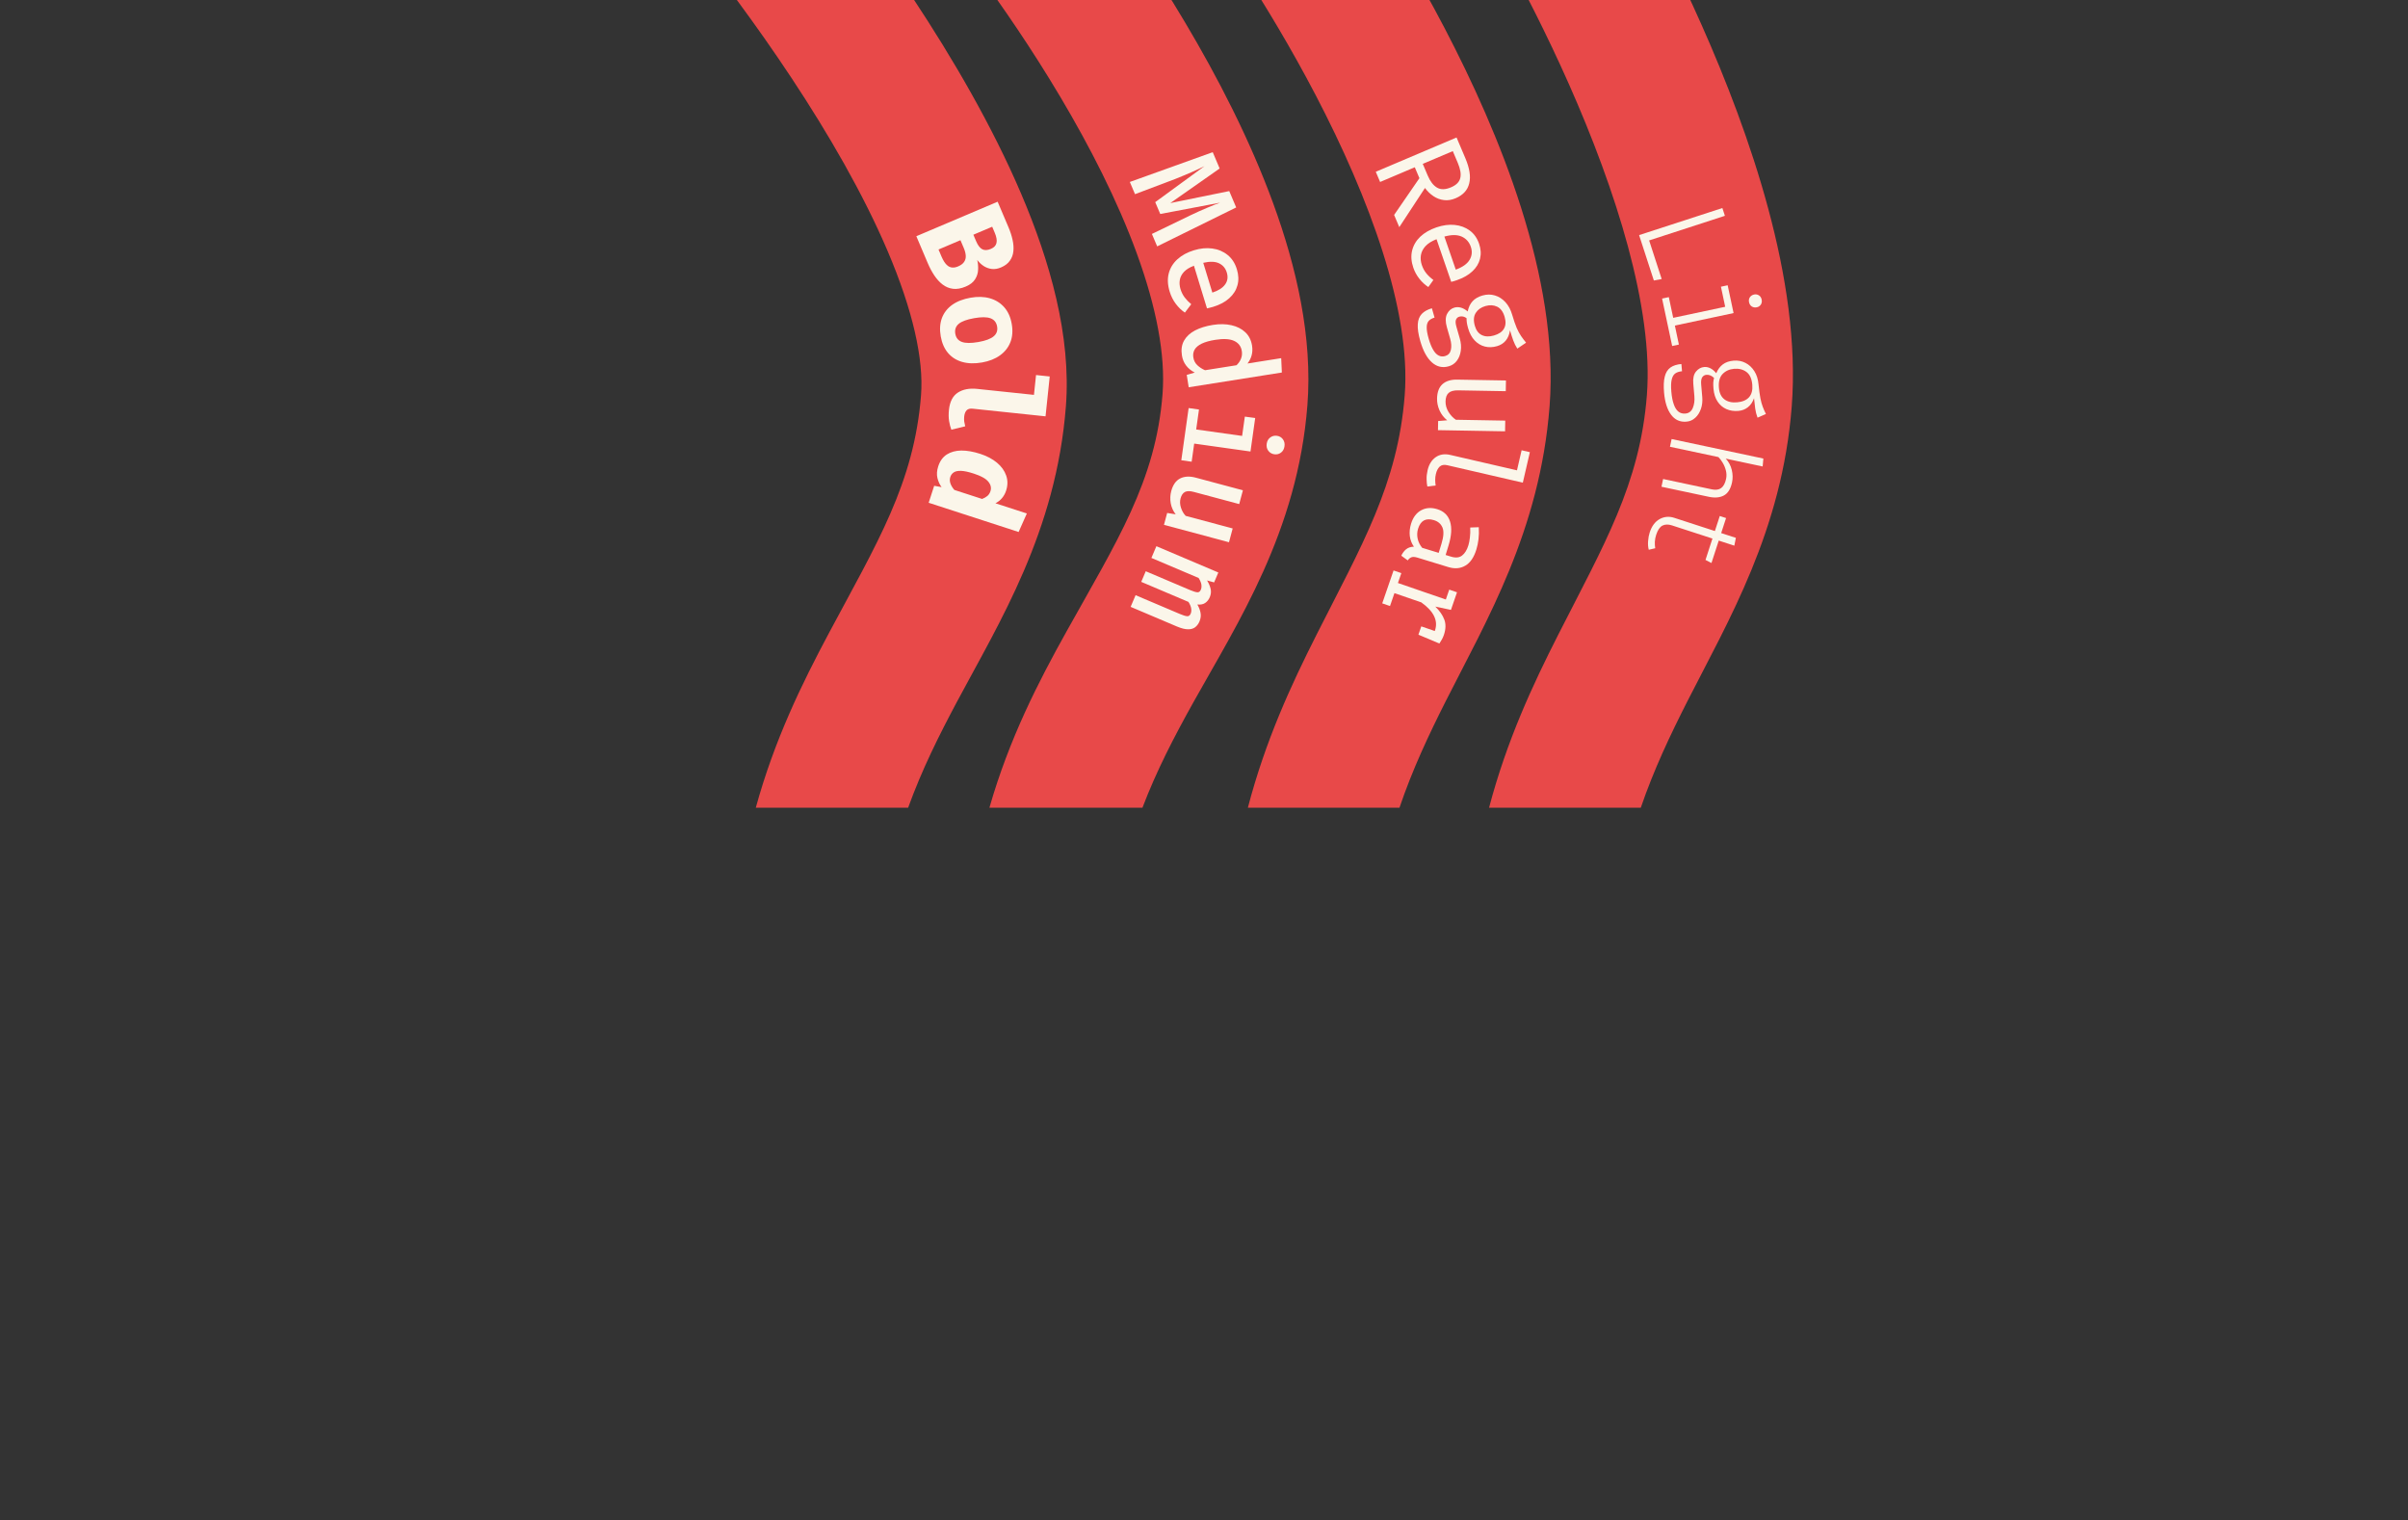 <svg width="1440" height="909" viewBox="0 0 1440 909" fill="none" xmlns="http://www.w3.org/2000/svg">
<rect x="0" y="0" width="1440" height="909" fill="#333333" stroke="none"/>
<g clip-path="url(#clip0_2426_169)">
<path d="M795.079 -95.628C795.089 -95.614 795.102 -95.597 795.116 -95.578C795.145 -95.539 795.181 -95.488 795.226 -95.427C795.315 -95.304 795.436 -95.137 795.588 -94.928C795.891 -94.508 796.317 -93.916 796.857 -93.159C797.938 -91.645 799.477 -89.467 801.406 -86.686C805.262 -81.125 810.688 -73.132 817.135 -63.173C829.997 -43.303 847.081 -15.364 863.901 16.869C896.276 78.909 932.638 165.948 926.654 243.044C920.886 317.371 888.91 371.102 864.859 418.709C854.484 439.246 844.691 459.992 836.892 483H746.228C756.762 442.698 772.139 409.552 787.306 379.53C814.321 326.055 835.888 289.658 840.027 236.321C843.952 185.754 818.643 117.951 786.871 57.066C771.618 27.837 756.008 2.291 744.195 -15.957C738.305 -25.057 733.398 -32.282 730.006 -37.174C728.311 -39.618 726.996 -41.476 726.13 -42.69C725.697 -43.297 725.376 -43.742 725.176 -44.02C725.076 -44.158 725.006 -44.255 724.967 -44.309L724.938 -44.349C724.941 -44.344 724.945 -44.338 760 -70C794.799 -95.475 795.058 -95.654 795.065 -95.647C795.068 -95.644 795.074 -95.635 795.079 -95.628Z" fill="#E84949"/>
<path d="M957.283 -101.308C957.292 -101.294 957.302 -101.276 957.314 -101.257C957.339 -101.217 957.37 -101.166 957.408 -101.104C957.485 -100.978 957.591 -100.807 957.723 -100.591C957.987 -100.158 958.36 -99.545 958.833 -98.76C959.78 -97.189 961.131 -94.927 962.825 -92.037C966.213 -86.259 970.983 -77.954 976.647 -67.62C987.953 -46.996 1002.95 -18.075 1017.66 15.104C1046.11 79.262 1077.33 167.513 1071.47 243.044C1065.7 317.435 1033.47 371.307 1009.25 418.986C998.849 439.457 989.033 460.123 981.198 483H890.462C901.08 442.761 916.543 409.634 931.783 379.634C959.009 326.04 980.707 289.593 984.842 236.321C988.888 184.188 966.181 113.348 938.233 50.33C924.748 19.922 910.921 -6.766 900.457 -25.854C895.237 -35.375 890.885 -42.951 887.871 -48.091C886.365 -50.659 885.195 -52.616 884.422 -53.898C884.035 -54.539 883.748 -55.013 883.567 -55.309C883.477 -55.456 883.413 -55.56 883.377 -55.619C883.359 -55.648 883.348 -55.666 883.344 -55.673L883.347 -55.669C883.35 -55.665 883.525 -55.766 920.308 -78.5C956.995 -101.176 957.265 -101.332 957.271 -101.326C957.274 -101.323 957.279 -101.314 957.283 -101.308Z" fill="#E84949"/>
<path d="M450.55 -126.773C450.562 -126.76 450.576 -126.743 450.594 -126.724C450.629 -126.684 450.675 -126.631 450.732 -126.566C450.847 -126.436 451.006 -126.255 451.207 -126.025C451.61 -125.565 452.185 -124.907 452.919 -124.061C454.387 -122.367 456.494 -119.914 459.146 -116.777C464.45 -110.506 471.946 -101.477 480.881 -90.268C498.708 -67.902 522.467 -36.593 546.004 -0.992C569.438 34.453 593.277 75.088 610.727 116.026C627.83 156.152 640.683 200.866 637.41 243.044C631.594 317.985 597.631 372.102 572.311 419.567C561.46 439.907 551.238 460.384 543.07 483H451.965C463.167 442.24 479.567 408.82 495.649 378.672C524.252 325.054 546.691 289.044 550.783 236.321C552.464 214.667 545.783 185.255 530.797 150.097C516.157 115.751 495.353 79.944 473.524 46.927C451.799 14.065 429.675 -15.11 412.936 -36.112C404.587 -46.587 397.629 -54.963 392.799 -60.676C390.385 -63.53 388.506 -65.716 387.254 -67.16C386.628 -67.882 386.159 -68.419 385.859 -68.762C385.71 -68.933 385.602 -69.055 385.538 -69.128C385.506 -69.164 385.485 -69.189 385.475 -69.2L385.471 -69.204C385.483 -69.208 386.016 -69.673 418 -98C450.357 -126.657 450.527 -126.797 450.534 -126.791C450.537 -126.788 450.544 -126.78 450.55 -126.773Z" fill="#E84949"/>
<path d="M630.479 -99.186L630.643 -98.986C630.743 -98.865 630.88 -98.698 631.051 -98.489C631.394 -98.07 631.877 -97.478 632.489 -96.72C633.714 -95.204 635.46 -93.023 637.65 -90.235C642.028 -84.662 648.194 -76.646 655.526 -66.658C670.153 -46.734 689.613 -18.7 708.829 13.648C727.972 45.873 747.371 83.21 761.404 121.666C775.276 159.679 784.991 201.69 781.841 242.282C775.984 317.75 740.183 372.391 713.685 419.9C702.357 440.21 691.708 460.591 683.185 483H591.676C603.5 441.726 620.866 407.941 637.802 377.577C667.895 323.622 691.163 287.755 695.214 235.559C697.017 212.319 691.518 183.611 679.782 151.452C668.208 119.736 651.606 87.445 634.128 58.023C616.724 28.726 598.944 3.091 585.486 -15.24C578.777 -24.38 573.188 -31.64 569.323 -36.56C567.392 -39.019 565.894 -40.889 564.905 -42.112C564.411 -42.724 564.045 -43.175 563.815 -43.455C563.701 -43.595 563.62 -43.692 563.575 -43.747L563.539 -43.791C563.552 -43.794 564.102 -44.241 596.999 -71.5C630.26 -99.061 630.456 -99.211 630.463 -99.204C630.466 -99.201 630.473 -99.192 630.479 -99.186Z" fill="#E84949"/>
<path d="M572.976 159.291C574.683 158.566 575.884 157.656 576.578 156.561C577.306 155.48 577.622 154.241 577.527 152.847C577.441 151.475 577.056 149.983 576.371 148.369L574.361 143.633L561.241 149.202L563.043 153.447C563.52 154.57 564.053 155.599 564.644 156.535C565.244 157.494 565.935 158.277 566.717 158.884C567.509 159.514 568.408 159.877 569.416 159.974C570.456 160.085 571.643 159.857 572.976 159.291ZM592.547 148.831C594.465 148.017 595.587 146.823 595.912 145.249C596.271 143.689 595.915 141.647 594.843 139.121L593.339 135.578L582.079 140.358L583.731 144.251C584.784 146.73 585.999 148.326 587.378 149.038C588.766 149.773 590.489 149.704 592.547 148.831ZM577.553 171.341C574.746 172.533 572.191 172.982 569.887 172.691C567.583 172.399 565.507 171.541 563.661 170.117C561.814 168.693 560.158 166.871 558.691 164.651C557.234 162.454 555.945 160.034 554.823 157.392L547.974 141.255L596.593 120.617L603.13 136.017C604.192 138.519 604.984 140.971 605.507 143.371C606.062 145.785 606.228 148.061 606.003 150.198C605.802 152.326 605.104 154.223 603.907 155.89C602.744 157.571 600.981 158.913 598.619 159.915C596.678 160.739 594.82 161.045 593.046 160.832C591.296 160.609 589.676 160.013 588.189 159.043C586.724 158.064 585.456 156.864 584.383 155.442C584.837 157.292 585.012 159.233 584.908 161.264C584.838 163.309 584.241 165.218 583.117 166.992C582.003 168.79 580.149 170.239 577.553 171.341Z" fill="#FBF6EA"/>
<path d="M739.249 124.047L692.001 147.332L688.844 139.895L711.926 128.731C713.673 127.906 715.367 127.118 717.008 126.367C718.658 125.638 720.244 124.952 721.764 124.306C723.284 123.661 724.692 123.077 725.988 122.555C727.318 122.046 728.519 121.591 729.591 121.191L693.839 127.963L690.831 120.877L720.314 99.337C719.338 99.834 718.182 100.394 716.846 101.016C715.532 101.629 714.109 102.274 712.576 102.953C711.042 103.631 709.428 104.316 707.735 105.008C706.051 105.722 704.357 106.414 702.653 107.082L678.748 116.111L675.651 108.815L725.222 91.002L729.361 100.754L699.847 121.438L735.094 114.26L739.249 124.047Z" fill="#FBF6EA"/>
<path d="M870.475 118.547C868.066 119.569 865.738 119.937 863.49 119.649C861.253 119.384 859.172 118.611 857.249 117.33C855.325 116.049 853.622 114.412 852.142 112.419L836.783 135.829L833.686 128.532L848.819 106.542L846.05 100.018L825.318 108.818L822.727 102.714L871.031 82.21L876.302 94.628C878.834 100.592 879.603 105.592 878.612 109.628C877.654 113.678 874.942 116.651 870.475 118.547ZM867.705 112.022C870.816 110.702 872.66 108.87 873.239 106.527C873.841 104.174 873.347 101.126 871.759 97.385L868.781 90.369L850.82 97.993L853.799 105.008C855.268 108.47 857.111 110.861 859.328 112.183C861.569 113.495 864.361 113.442 867.705 112.022Z" fill="#FBF6EA"/>
<path d="M980.194 140.588L1029.99 124.407L1031.5 129.047L986.195 143.767L993.697 166.854L989.014 167.734L980.194 140.588Z" fill="#FBF6EA"/>
<path d="M1036.69 187.214L1001.58 194.678L1003.99 206.047L999.967 206.902L993.937 178.535L997.963 177.68L1000.59 190.055L1031.68 183.447L1029.13 171.445L1033.16 170.589L1036.69 187.214ZM1053.47 179.089C1053.72 180.282 1053.56 181.303 1052.99 182.152C1052.42 183.001 1051.62 183.534 1050.6 183.75C1049.51 183.983 1048.52 183.83 1047.62 183.293C1046.75 182.75 1046.19 181.882 1045.94 180.69C1045.7 179.571 1045.87 178.588 1046.44 177.739C1047.04 176.884 1047.89 176.341 1048.98 176.109C1050 175.892 1050.94 176.055 1051.81 176.598C1052.68 177.14 1053.23 177.971 1053.47 179.089Z" fill="#FBF6EA"/>
<path d="M1056.03 247.561L1051.02 249.759C1050.36 248.007 1049.89 246.173 1049.62 244.259C1049.35 242.344 1049.12 240.298 1048.93 238.122C1048.09 240.465 1046.86 242.269 1045.23 243.533C1043.64 244.795 1041.75 245.521 1039.57 245.711C1036.94 245.942 1034.54 245.578 1032.36 244.621C1030.21 243.661 1028.46 242.157 1027.11 240.107C1025.76 238.083 1024.95 235.54 1024.68 232.478C1024.55 230.984 1024.51 229.764 1024.55 228.817C1024.62 227.867 1024.77 226.936 1025 226.023C1024.46 225.433 1023.78 224.944 1022.96 224.557C1022.13 224.195 1021.29 224.052 1020.43 224.128C1019.39 224.218 1018.57 224.699 1017.96 225.568C1017.35 226.463 1017.13 227.961 1017.32 230.062L1017.96 237.427C1018.18 239.983 1017.92 242.34 1017.16 244.497C1016.41 246.679 1015.29 248.448 1013.8 249.802C1012.32 251.182 1010.57 251.959 1008.57 252.134C1004.7 252.473 1001.62 251.097 999.339 248.007C997.031 244.945 995.625 240.541 995.123 234.796C994.775 230.822 994.916 227.622 995.545 225.195C996.149 222.771 997.279 220.963 998.934 219.773C1000.57 218.61 1002.75 217.909 1005.48 217.67L1005.86 221.998C1004.19 222.144 1002.84 222.581 1001.81 223.309C1000.78 224.062 1000.07 225.297 999.683 227.014C999.272 228.733 999.203 231.149 999.475 234.262C999.743 237.325 1000.23 239.832 1000.94 241.785C1001.62 243.766 1002.54 245.215 1003.69 246.135C1004.84 247.054 1006.23 247.443 1007.85 247.301C1009.95 247.118 1011.43 246.006 1012.3 243.966C1013.16 241.927 1013.48 239.54 1013.24 236.807L1012.6 229.442C1012.32 226.253 1012.86 223.834 1014.22 222.185C1015.58 220.535 1017.22 219.627 1019.14 219.458C1020.36 219.352 1021.58 219.602 1022.8 220.209C1024.06 220.839 1025.23 221.833 1026.32 223.192C1027.29 220.888 1028.61 219.115 1030.29 217.871C1031.97 216.628 1034.08 215.895 1036.64 215.671C1039.25 215.443 1041.63 215.884 1043.79 216.996C1045.96 218.107 1047.73 219.763 1049.12 221.962C1050.52 224.161 1051.34 226.779 1051.61 229.816C1051.96 233.279 1052.33 236.026 1052.71 238.059C1053.12 240.114 1053.59 241.833 1054.12 243.215C1054.65 244.622 1055.29 246.071 1056.03 247.561ZM1047.88 230.027C1047.56 226.433 1046.39 223.884 1044.34 222.38C1042.3 220.901 1039.85 220.287 1036.99 220.537C1034.15 220.785 1031.85 221.841 1030.07 223.705C1028.32 225.567 1027.61 228.332 1027.93 232.002C1028.2 235.065 1029.29 237.328 1031.2 238.793C1033.12 240.258 1035.64 240.853 1038.78 240.578C1042.02 240.295 1044.42 239.269 1045.97 237.501C1047.52 235.733 1048.16 233.242 1047.88 230.027Z" fill="#FBF6EA"/>
<path d="M1054.08 278.943L1032.01 274.252C1033.83 276.222 1035.03 278.492 1035.63 281.06C1036.23 283.628 1036.28 286.081 1035.78 288.417C1034.95 292.343 1033.33 294.959 1030.92 296.266C1028.51 297.572 1025.51 297.842 1021.9 297.076L993.573 291.055L994.555 286.433L1023.71 292.629C1026.04 293.125 1027.9 292.859 1029.29 291.829C1030.68 290.799 1031.65 288.992 1032.2 286.408C1032.56 284.718 1032.52 283.036 1032.1 281.361C1031.68 279.687 1031.04 278.15 1030.2 276.749C1029.38 275.354 1028.52 274.21 1027.62 273.317L998.652 267.161L999.634 262.539L1054.5 274.202L1054.08 278.943Z" fill="#FBF6EA"/>
<path d="M985.975 328.742C985.562 327.219 985.428 325.492 985.574 323.563C985.72 321.634 986.041 319.908 986.535 318.386C987.776 314.568 989.764 311.902 992.5 310.387C995.228 308.896 998.127 308.649 1001.2 309.646L1025.51 317.548L1028.44 308.559L1032.2 309.784L1029.28 318.772L1038.06 321.622L1037.14 326.293L1027.82 323.267L1023.47 336.677L1019.9 334.836L1024.05 322.042L999.844 314.175C997.645 313.461 995.75 313.499 994.157 314.291C992.58 315.114 991.333 316.939 990.414 319.766C989.943 321.216 989.677 322.612 989.614 323.954C989.552 325.296 989.626 326.589 989.837 327.833L985.975 328.742Z" fill="#FBF6EA"/>
<path d="M859.055 143.035C856.165 144.165 853.957 145.556 852.431 147.21C850.929 148.856 850.019 150.661 849.701 152.624C849.407 154.58 849.595 156.53 850.265 158.476C850.934 160.422 851.827 162.076 852.941 163.439C854.063 164.826 855.474 166.154 857.174 167.422L854.154 171.646C852.149 170.348 850.357 168.695 848.779 166.686C847.209 164.701 846.014 162.519 845.195 160.141C843.93 156.465 843.679 153.045 844.443 149.88C845.207 146.715 846.831 143.939 849.314 141.553C851.83 139.182 855.045 137.322 858.961 135.974C862.804 134.651 866.451 134.161 869.901 134.504C873.351 134.848 876.355 135.963 878.913 137.85C881.47 139.737 883.328 142.362 884.486 145.725C885.586 148.92 885.776 151.931 885.057 154.758C884.362 157.577 882.832 160.079 880.467 162.263C878.135 164.464 875.047 166.226 871.203 167.549C870.555 167.772 869.938 167.971 869.353 168.146C868.792 168.312 868.288 168.446 867.839 168.546L859.055 143.035ZM879.538 147.509C878.57 144.699 876.763 142.688 874.116 141.477C871.477 140.29 868.022 140.284 863.751 141.459L870.563 161.24C874.597 159.77 877.342 157.831 878.797 155.423C880.275 153.006 880.522 150.368 879.538 147.509Z" fill="#FBF6EA"/>
<path d="M912.605 204.905L907.363 208.469C906.381 206.98 905.563 205.325 904.909 203.504C904.254 201.683 903.616 199.686 902.992 197.512C902.604 200.029 901.753 202.083 900.438 203.676C899.149 205.261 897.405 206.369 895.207 207C892.667 207.728 890.244 207.802 887.936 207.221C885.629 206.641 883.602 205.425 881.855 203.573C880.116 201.746 878.808 199.306 877.933 196.254C877.562 194.959 877.311 193.855 877.181 192.941C877.058 192.051 877.003 191.168 877.016 190.292C876.458 189.818 875.78 189.484 874.984 189.289C874.196 189.119 873.435 189.139 872.702 189.349C871.774 189.615 871.11 190.202 870.709 191.11C870.309 192.017 870.392 193.46 870.96 195.438L872.955 202.399C873.698 204.987 873.899 207.44 873.559 209.758C873.226 212.1 872.447 214.081 871.22 215.701C870 217.346 868.389 218.456 866.386 219.03C862.601 220.116 859.232 219.337 856.281 216.695C853.337 214.077 851.024 209.837 849.344 203.976C848.167 199.873 847.667 196.515 847.842 193.901C847.993 191.294 848.789 189.229 850.228 187.706C851.651 186.214 853.669 185.094 856.282 184.345L857.878 189.913C856.389 190.34 855.239 190.987 854.431 191.853C853.622 192.719 853.206 193.988 853.183 195.66C853.136 197.338 853.525 199.618 854.352 202.5C855.164 205.333 856.07 207.571 857.07 209.214C858.052 210.888 859.142 212.016 860.339 212.597C861.519 213.21 862.805 213.317 864.197 212.918C866.029 212.393 867.171 211.167 867.623 209.24C868.074 207.313 867.943 205.104 867.229 202.613L865.254 195.727C864.302 192.405 864.331 189.741 865.341 187.733C866.358 185.75 867.819 184.485 869.724 183.939C870.969 183.582 872.28 183.59 873.655 183.962C875.037 184.358 876.38 185.123 877.683 186.256C878.218 183.697 879.202 181.644 880.634 180.097C882.067 178.55 884.017 177.422 886.483 176.715C889.097 175.966 891.59 175.951 893.964 176.671C896.362 177.384 898.467 178.737 900.28 180.727C902.094 182.718 903.434 185.228 904.303 188.256C905.258 191.497 906.149 194.096 906.974 196.053C907.824 198.003 908.7 199.629 909.602 200.929C910.51 202.255 911.511 203.58 912.605 204.905ZM899.797 189.548C898.907 186.447 897.407 184.393 895.294 183.386C893.214 182.397 890.879 182.274 888.29 183.016C885.677 183.765 883.745 185.139 882.494 187.136C881.243 189.133 881.066 191.695 881.962 194.821C882.747 197.556 884.135 199.404 886.129 200.366C888.13 201.351 890.546 201.438 893.379 200.626C896.285 199.792 898.277 198.442 899.353 196.574C900.461 194.723 900.609 192.381 899.797 189.548Z" fill="#FBF6EA"/>
<path d="M900.459 233.916L872.034 233.42C869.392 233.374 867.477 233.887 866.29 234.959C865.102 236.031 864.488 237.722 864.448 240.034C864.409 242.244 864.995 244.338 866.206 246.315C867.441 248.319 868.913 249.882 870.622 251.004L900.151 251.52L900.04 257.921L859.917 257.221L860.012 251.772L865.432 251.333C863.428 249.723 861.899 247.752 860.847 245.421C859.821 243.091 859.328 240.745 859.369 238.383C859.437 234.496 860.517 231.605 862.608 229.711C864.724 227.842 867.649 226.94 871.384 227.005L900.57 227.515L900.459 233.916Z" fill="#FBF6EA"/>
<path d="M910.661 288.623L865.471 278.191C863.541 277.745 862.03 278.022 860.938 279.021C859.866 280.052 859.11 281.52 858.67 283.426C858.396 284.614 858.259 285.769 858.261 286.89C858.263 288.012 858.351 289.154 858.527 290.315L853.574 290.932C853.299 289.747 853.147 288.317 853.117 286.641C853.056 284.985 853.254 283.166 853.712 281.186C854.512 277.72 856.113 275.131 858.517 273.417C860.945 271.709 863.854 271.247 867.246 272.03L907.163 281.245L909.932 269.252L914.87 270.392L910.661 288.623Z" fill="#FBF6EA"/>
<path d="M847.71 333.472C846.179 333.004 844.984 332.918 844.123 333.213C843.263 333.507 842.499 334.137 841.832 335.102L837.988 332.293C838.712 330.708 839.677 329.422 840.881 328.436C842.111 327.457 843.661 326.948 845.532 326.909C844.182 324.982 843.361 322.845 843.069 320.497C842.802 318.157 843.051 315.736 843.816 313.234C844.989 309.395 846.995 306.701 849.833 305.151C852.672 303.601 855.877 303.372 859.448 304.464C863.408 305.675 865.973 308.146 867.144 311.878C868.314 315.609 868.008 320.391 866.225 326.222L864.498 331.871L867.705 332.851C870.475 333.698 872.68 333.482 874.319 332.203C875.976 330.956 877.242 328.899 878.119 326.032C878.505 324.769 878.8 323.239 879.004 321.441C879.233 319.652 879.299 317.653 879.204 315.445L884.322 315.257C884.476 317.881 884.42 320.281 884.153 322.458C883.886 324.634 883.467 326.658 882.895 328.529C881.431 333.315 879.218 336.557 876.255 338.254C873.309 339.984 869.928 340.265 866.114 339.099L847.71 333.472ZM848.001 316.227C847.422 318.122 847.342 320.077 847.762 322.091C848.207 324.114 849.109 325.943 850.468 327.581L860.344 330.6L862.037 325.061C863.33 320.833 863.515 317.622 862.592 315.427C861.661 313.257 859.969 311.796 857.515 311.046C855.134 310.318 853.139 310.372 851.528 311.208C849.935 312.076 848.759 313.749 848.001 316.227Z" fill="#FBF6EA"/>
<path d="M833.359 341.119L838.007 342.719L835.972 348.629L864.618 358.492L866.653 352.583L871.301 354.183L867.678 364.705L858.321 362.732C860.94 365.273 862.742 367.882 863.728 370.559C864.714 373.236 864.615 376.292 863.432 379.727C863.069 380.784 862.662 381.692 862.212 382.451C861.779 383.242 861.293 384.029 860.755 384.811L855.958 381.184C856.447 380.466 856.852 379.799 857.171 379.184C857.514 378.576 857.831 377.852 858.12 377.012C859.121 374.105 858.948 371.251 857.602 368.45C856.256 365.649 853.708 362.904 849.958 360.216L833.888 354.682L831.233 362.393L826.585 360.793L833.359 341.119ZM849.937 374.557L858.189 377.398L862.554 379.586L860.755 384.811L848.225 379.529L849.937 374.557Z" fill="#FBF6EA"/>
<path d="M713.984 158.9C711.412 159.872 709.433 161.088 708.046 162.548C706.684 164.001 705.848 165.611 705.538 167.38C705.236 169.172 705.368 170.992 705.932 172.838C706.511 174.733 707.338 176.393 708.411 177.819C709.484 179.244 710.804 180.607 712.371 181.908L708.568 186.936C706.561 185.584 704.752 183.839 703.142 181.701C701.532 179.563 700.308 177.121 699.468 174.376C698.25 170.392 698.068 166.755 698.922 163.465C699.783 160.2 701.513 157.386 704.112 155.024C706.711 152.662 710.002 150.872 713.987 149.654C717.85 148.473 721.515 148.123 724.983 148.603C728.475 149.076 731.509 150.354 734.085 152.436C736.685 154.51 738.542 157.369 739.656 161.013C740.703 164.439 740.825 167.617 740.02 170.546C739.223 173.499 737.595 176.083 735.137 178.295C732.71 180.525 729.492 182.253 725.484 183.478C724.828 183.679 724.164 183.855 723.493 184.007C722.854 184.176 722.284 184.31 721.784 184.41L713.984 158.9ZM733.629 162.936C732.849 160.385 731.292 158.55 728.957 157.43C726.63 156.335 723.494 156.245 719.549 157.159L724.997 174.979C728.595 173.8 731.139 172.172 732.63 170.096C734.128 168.044 734.461 165.657 733.629 162.936Z" fill="#FBF6EA"/>
<path d="M766.164 214.174L766.558 222.754L710.852 231.577L709.678 224.162L714.475 222.785C712.379 221.728 710.667 220.34 709.34 218.621C708.013 216.902 707.165 214.876 706.795 212.542C706.255 209.129 706.675 206.182 708.057 203.699C709.464 201.213 711.65 199.182 714.616 197.606C717.611 196.051 721.178 194.946 725.318 194.29C729.358 193.651 733.046 193.71 736.381 194.467C739.742 195.221 742.51 196.622 744.687 198.669C746.863 200.717 748.211 203.384 748.732 206.671C749.062 208.754 748.982 210.683 748.491 212.459C748.026 214.23 747.192 215.867 745.989 217.369L766.164 214.174ZM742.61 209.918C742.161 207.082 740.632 205.061 738.022 203.853C735.438 202.642 731.675 202.428 726.731 203.211C723.344 203.747 720.635 204.511 718.606 205.501C716.601 206.487 715.194 207.675 714.386 209.063C713.602 210.448 713.347 212.006 713.621 213.737C713.923 215.644 714.737 217.213 716.064 218.443C717.391 219.674 718.909 220.655 720.62 221.387L739.44 218.406C740.69 217.205 741.588 215.893 742.134 214.469C742.706 213.041 742.864 211.524 742.61 209.918Z" fill="#FBF6EA"/>
<path d="M747.799 269.993L714.137 265.262L712.615 276.092L706.426 275.223L710.812 244.014L717.001 244.883L715.325 256.808L742.798 260.67L744.421 249.122L750.61 249.992L747.799 269.993ZM768.137 266.848C767.904 268.508 767.213 269.771 766.065 270.636C764.914 271.526 763.584 271.865 762.074 271.652C760.565 271.44 759.367 270.746 758.48 269.57C757.59 268.418 757.262 267.012 757.495 265.352C757.721 263.742 758.423 262.493 759.599 261.607C760.776 260.72 762.119 260.383 763.628 260.595C765.138 260.807 766.323 261.5 767.184 262.673C768.046 263.846 768.363 265.237 768.137 266.848Z" fill="#FBF6EA"/>
<path d="M741.054 301.432L713.888 294.153C711.581 293.535 709.815 293.548 708.59 294.193C707.359 294.862 706.493 296.13 705.994 297.995C705.52 299.762 705.591 301.609 706.205 303.535C706.82 305.462 707.76 307.108 709.025 308.473L737.148 316.008L734.939 324.254L696.067 313.838L697.971 306.734L703.078 307.55C701.527 305.583 700.533 303.357 700.094 300.872C699.679 298.394 699.781 296.001 700.399 293.695C701.405 289.94 703.189 287.406 705.75 286.094C708.329 284.812 711.435 284.658 715.067 285.631L743.263 293.186L741.054 301.432Z" fill="#FBF6EA"/>
<path d="M717.294 371.625C716.699 373.028 715.859 374.162 714.774 375.026C713.69 375.891 712.253 376.316 710.465 376.302C708.667 376.312 706.4 375.736 703.664 374.574L676.127 362.885L679.09 355.905L705.539 367.132C707.481 367.956 708.932 368.406 709.893 368.483C710.844 368.583 711.557 368.072 712.034 366.949C712.411 366.061 712.513 365.041 712.339 363.891C712.188 362.75 711.645 361.43 710.709 359.928L682.47 347.942L685.165 341.592L711.615 352.82C713.556 353.644 715.007 354.094 715.968 354.171C716.919 354.271 717.633 353.76 718.109 352.637C718.496 351.725 718.603 350.694 718.429 349.543C718.268 348.426 717.72 347.117 716.784 345.616L688.545 333.629L691.523 326.614L728.567 342.338L726.05 348.266L721.828 347.095C722.855 348.772 723.561 350.425 723.947 352.051C724.356 353.688 724.188 355.383 723.444 357.137C722.848 358.54 721.957 359.666 720.769 360.514C719.581 361.362 717.995 361.683 716.013 361.476C716.98 363.101 717.617 364.752 717.927 366.428C718.26 368.115 718.049 369.847 717.294 371.625Z" fill="#FBF6EA"/>
<path d="M605.016 193.653C605.74 197.756 605.48 201.401 604.235 204.587C602.991 207.773 600.915 210.41 598.007 212.496C595.123 214.578 591.555 215.994 587.302 216.744C582.873 217.525 578.921 217.422 575.445 216.436C571.998 215.47 569.171 213.698 566.962 211.121C564.753 208.543 563.289 205.216 562.57 201.138C561.856 197.084 562.08 193.459 563.245 190.261C564.414 187.088 566.451 184.446 569.354 182.334C572.263 180.248 575.944 178.812 580.397 178.027C584.626 177.281 588.463 177.391 591.91 178.357C595.361 179.348 598.228 181.126 600.512 183.69C602.8 186.279 604.302 189.6 605.016 193.653ZM596.272 195.195C595.844 192.768 594.525 191.143 592.317 190.32C590.137 189.518 586.883 189.498 582.555 190.261C578.151 191.038 575.063 192.176 573.289 193.675C571.52 195.2 570.849 197.175 571.277 199.602C571.705 202.029 573.009 203.644 575.188 204.446C577.372 205.274 580.691 205.295 585.144 204.509C589.448 203.751 592.484 202.609 594.253 201.085C596.027 199.585 596.7 197.622 596.272 195.195Z" fill="#FBF6EA"/>
<path d="M625.237 248.96L581.653 244.379C580.035 244.209 578.825 244.542 578.022 245.377C577.242 246.24 576.767 247.48 576.597 249.098C576.488 250.133 576.497 251.143 576.623 252.127C576.775 253.114 576.971 254.042 577.212 254.91L568.912 256.95C568.348 255.511 567.902 253.804 567.573 251.828C567.244 249.852 567.214 247.588 567.482 245.036C567.992 240.185 569.756 236.768 572.775 234.786C575.818 232.807 579.69 232.064 584.389 232.558L618.31 236.123L619.557 224.261L627.743 225.121L625.237 248.96Z" fill="#FBF6EA"/>
<path d="M614.055 307.052L609.137 318.116L555.352 300.64L558.649 290.492L563.078 291.29C561.926 289.74 561.092 287.907 560.578 285.789C560.088 283.68 560.251 281.369 561.068 278.856C562.104 275.667 563.821 273.3 566.22 271.755C568.611 270.234 571.509 269.453 574.915 269.411C578.338 269.401 582.115 270.068 586.247 271.41C590.209 272.698 593.525 274.456 596.193 276.685C598.861 278.915 600.692 281.46 601.686 284.32C602.704 287.189 602.699 290.206 601.67 293.371C601.113 295.087 600.293 296.583 599.21 297.861C598.127 299.138 596.817 300.169 595.281 300.952L614.055 307.052ZM592.297 293.732C592.941 291.75 592.517 289.849 591.025 288.029C589.557 286.216 586.66 284.607 582.335 283.202C579.17 282.173 576.623 281.626 574.694 281.561C572.79 281.503 571.342 281.807 570.351 282.473C569.359 283.14 568.675 284.053 568.299 285.213C567.882 286.493 567.904 287.783 568.364 289.081C568.816 290.403 569.597 291.698 570.707 292.967L587.307 298.361C588.557 297.885 589.605 297.291 590.451 296.578C591.297 295.864 591.913 294.915 592.297 293.732Z" fill="#FBF6EA"/>
</g>
<defs>
<clipPath id="clip0_2426_169">
<rect width="1440" height="909" fill="white"/>
</clipPath>
</defs>
</svg>
